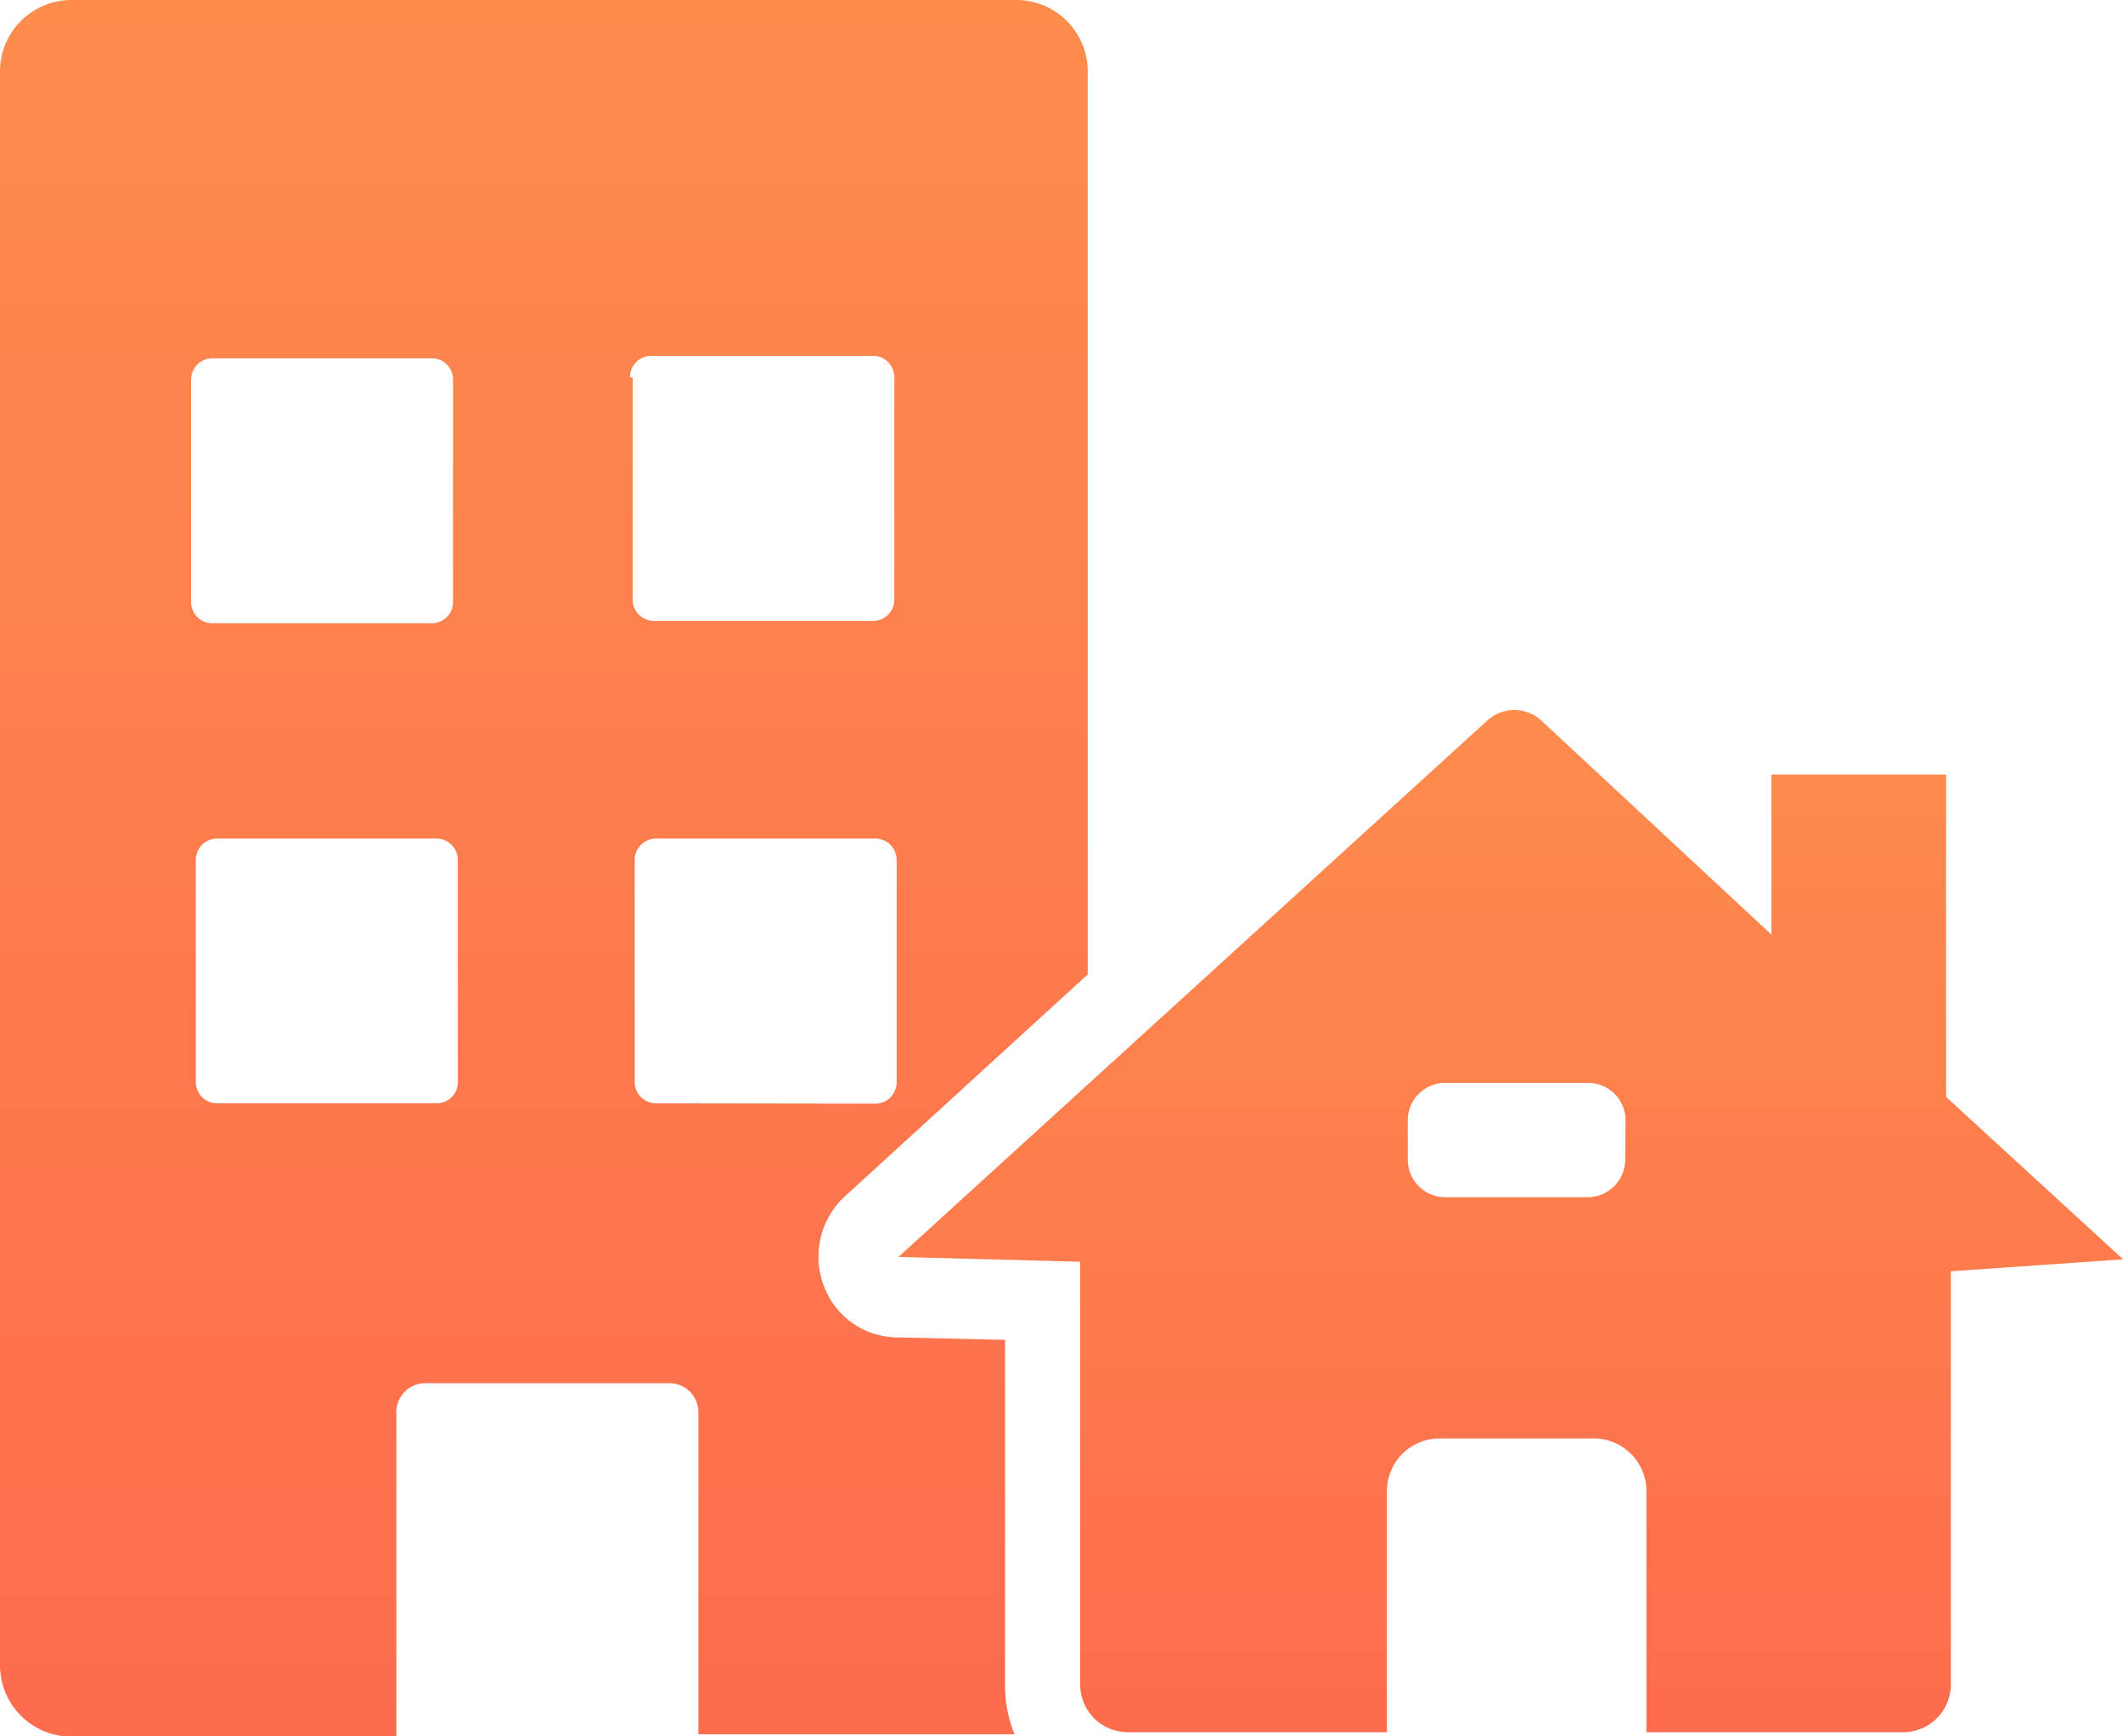 <svg xmlns="http://www.w3.org/2000/svg" xmlns:xlink="http://www.w3.org/1999/xlink" width="27.852" height="22.775" viewBox="0 0 27.852 22.775">
  <defs>
    <linearGradient id="linear-gradient" x1="0.5" x2="0.5" y2="1" gradientUnits="objectBoundingBox">
      <stop offset="0" stop-color="#fd8c4d"/>
      <stop offset="1" stop-color="#fd6c4d"/>
    </linearGradient>
  </defs>
  <g id="Group" transform="translate(-987 -465)">
    <path id="Vector" d="M13.125,17.574l-1.362-.031a1.036,1.036,0,0,1-.96-.689,1.075,1.075,0,0,1,.279-1.159l3.188-2.913V.94A.937.937,0,0,0,13.342,0H.929A.937.937,0,0,0,0,.94v20.9a.937.937,0,0,0,.929.94H5.2v-4.26a.379.379,0,0,1,.371-.376H8.791a.379.379,0,0,1,.371.376v4.229h4.148a1.653,1.653,0,0,1-.124-.658V17.574ZM2.507,4.981A.279.279,0,0,1,2.786,4.7H5.665a.279.279,0,0,1,.279.282V7.894a.279.279,0,0,1-.279.282H2.786a.279.279,0,0,1-.279-.282Zm3.5,9.21a.279.279,0,0,1-.279.282H2.848a.279.279,0,0,1-.279-.282V11.278A.279.279,0,0,1,2.848,11H5.727a.279.279,0,0,1,.279.282ZM8.265,4.95a.279.279,0,0,1,.279-.282h2.91a.279.279,0,0,1,.279.282V7.863a.279.279,0,0,1-.279.282H8.574A.279.279,0,0,1,8.3,7.863V4.95Zm.341,9.523a.279.279,0,0,1-.279-.282V11.278A.279.279,0,0,1,8.605,11h2.879a.279.279,0,0,1,.279.282v2.913a.279.279,0,0,1-.279.282Z" transform="translate(987 465)" fill="url(#linear-gradient)"/>
    <path id="Vector-2" data-name="Vector" d="M13.744,5.075V.846H11.453v2.1L8.42.125a.525.525,0,0,0-.681,0L0,7.174l2.384.063v5.545A.625.625,0,0,0,3,13.408H6.408V10.244a.691.691,0,0,1,.681-.689H9.132a.691.691,0,0,1,.681.689v3.164h3.374a.625.625,0,0,0,.619-.627V7.362l2.26-.157Zm-4.21.815a.492.492,0,0,1-.5.5H7.182a.492.492,0,0,1-.5-.5v-.5a.492.492,0,0,1,.5-.5H9.039a.492.492,0,0,1,.5.5Z" transform="translate(998.787 474.314)" fill="url(#linear-gradient)"/>
  </g>
</svg>
